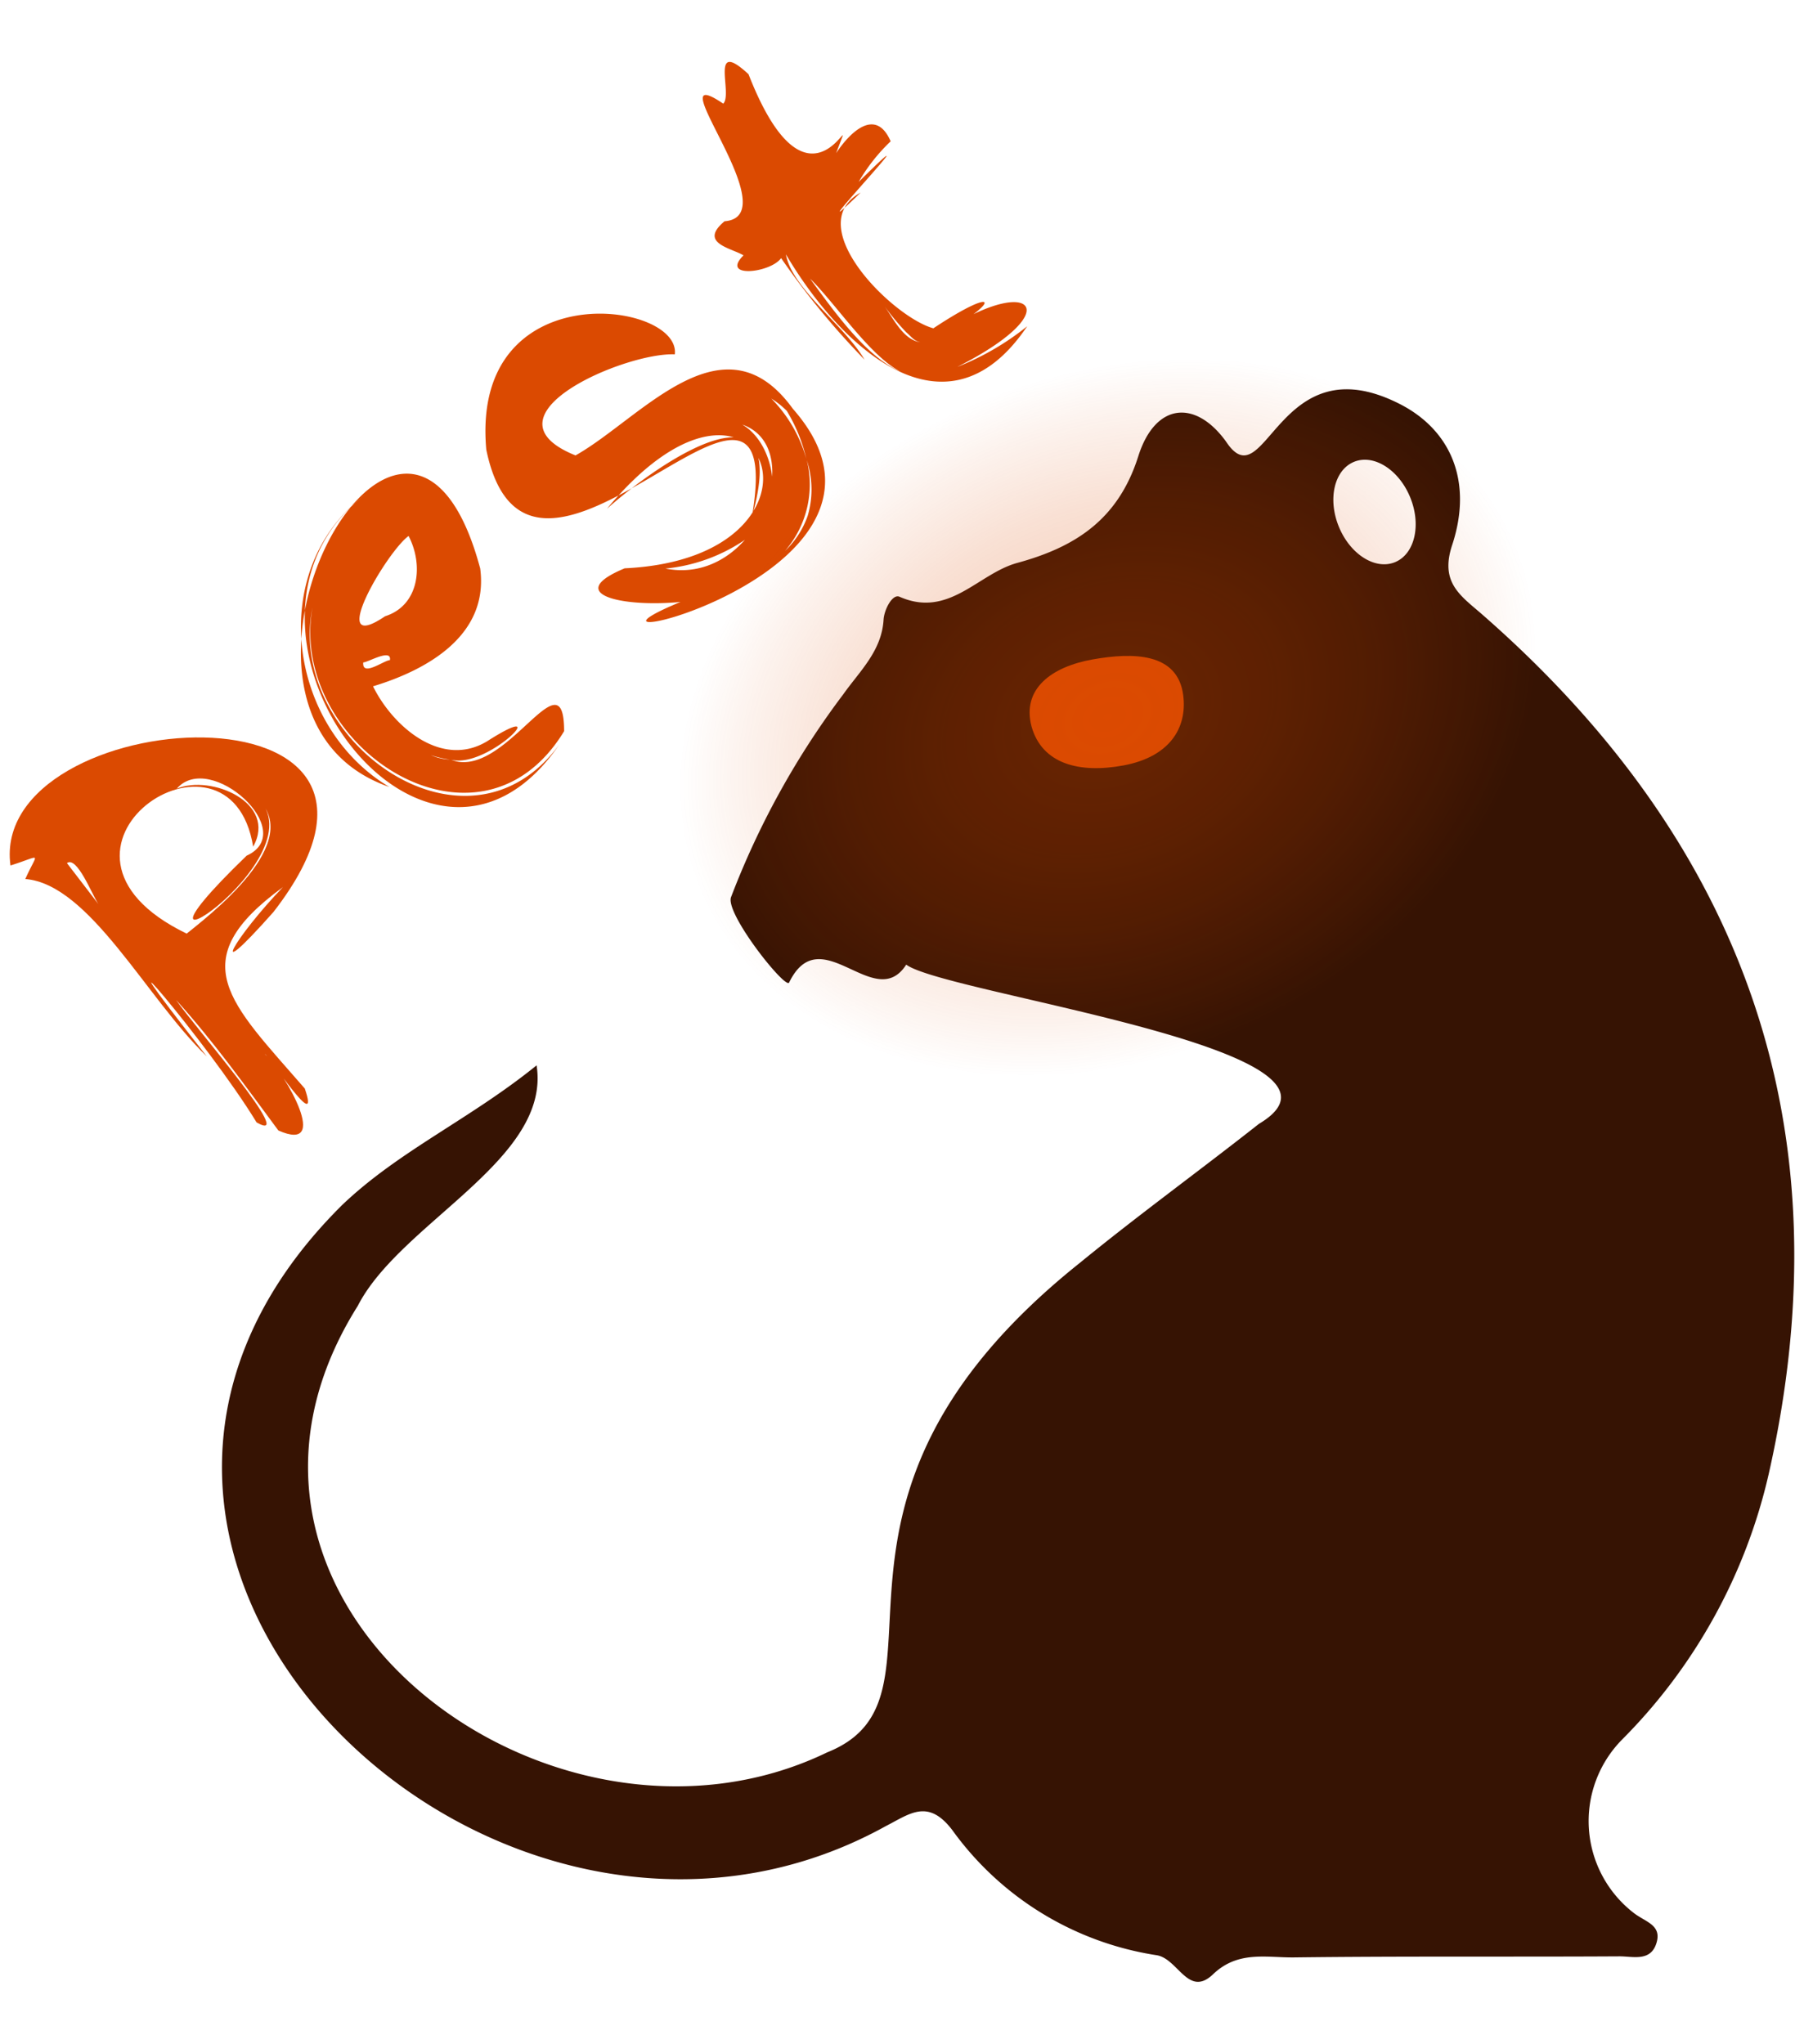 <svg xmlns="http://www.w3.org/2000/svg" xmlns:xlink="http://www.w3.org/1999/xlink" viewBox="0 0 116.616 132.087">
  <defs>
    <style>
      .a { fill: #361303; }
      .b { fill: #db4a01; }
      .c { opacity: 0.6; fill: url(#a); }

      @media (prefers-color-scheme: dark) {
        <!-- .a { fill: #fcd3d3; } -->
        .c { opacity: 0.6; }
      }
    </style>
    <radialGradient id="a" cx="72.027" cy="49.354" r="28.658" gradientTransform="translate(-0.485 8.418) scale(1 0.769)" gradientUnits="userSpaceOnUse">
      <stop offset="0" stop-color="#db4a01" stop-opacity="0.5"/>
      <stop offset="0.165" stop-color="#db4a01" stop-opacity="0.474"/>
      <stop offset="0.374" stop-color="#db4a01" stop-opacity="0.401"/>
      <stop offset="0.608" stop-color="#db4a01" stop-opacity="0.28"/>
      <stop offset="0.857" stop-color="#db4a01" stop-opacity="0.112"/>
      <stop offset="1" stop-color="#db4a01" stop-opacity="0"/>
    </radialGradient>
  </defs>
  <g>
    <path class="a" d="M114.328,95.293c5.034-22.211-1.461-40.661-18.486-55.556-1.408-1.232-2.781-2.058-1.971-4.508,1.346-4.075-.053-7.407-3.361-9.106-7.948-4.07-8.678,6.33-11.261,2.407-1.993-2.746-4.579-2.483-5.667.957-1.317,4.163-4.163,5.894-7.829,6.896-2.529.691-4.41,3.594-7.607,2.184-.453-.2-.989.818-1.03,1.489-.123,2.018-1.534,3.308-2.593,4.801A53.266,53.266,0,0,0,47.254,57.988c-.376,1.077,3.53,5.978,3.757,5.513,2.044-4.194,5.533,2.018,7.57-1.157,2.549,1.896,30.802,5.525,22.803,10.288C77.545,75.658,73.581,78.53,69.798,81.624c-19.518,15.583-7.312,28.029-16.327,31.631C35.632,121.879,11.043,103.605,23.129,84.396c2.757-5.389,12.514-9.452,11.558-15.543-4.268,3.462-8.896,5.52-12.557,9.015C-.92,100.685,32.176,131.902,57.256,118.023c1.555-.792,2.733-1.807,4.306.258a20.013,20.013,0,0,0,13.196,8.082c1.394.207,2.05,2.773,3.661,1.23,1.613-1.545,3.468-1.064,5.232-1.086,7.01-.087,14.023-.029,21.034-.069.848-.005,1.997.361,2.382-.826.382-1.173-.637-1.373-1.398-1.934a7.502,7.502,0,0,1-.817-11.246A35.525,35.525,0,0,0,114.328,95.293Zm-24.155-58.958c-1.276.519-2.901-.512-3.63-2.304-.729-1.792-.286-3.665.989-4.184s2.901.512,3.63,2.304C91.892,33.942,91.449,35.815,90.173,36.335Z"/>
    <g>
      <path class="b" d="M17.995,73.063C15.871,70.203,13.803,67.294,11.382,64.625c1.109,1.63,7.944,9.471,5.206,7.917-3.228-5.304-11.541-14.838-3.22-4.268C9.513,64.577,5.797,57.139,1.635,56.81c.806-1.812,1.144-1.528-.958-.874-1.431-10.507,29.077-12.556,16.998,3.009-4.538,5.111-2.436,1.553.615-1.61-6.559,4.783-3.425,7.446,1.413,13.017,1.075,3.143-2.376-2.206-2.581-2.229C18.51,69.471,21.4,74.568,17.995,73.063ZM6.364,58.434c-.413-.6-1.382-3.135-2.037-2.652Zm5.701,1.906c2.436-1.927,8.318-6.76,3.703-9.359,6.763,3.379-10.243,14.373.175,4.321,3.445-1.555-2.358-6.82-4.518-4.331,2.217-.931,6.526.905,4.94,3.749C14.872,45.517.824,54.898,12.066,60.339Z"/>
      <path class="b" d="M36.467,47.255c-5.544,9.126-17.876.901-16.265-7.997-1.759,8.473,9.906,17.068,15.949,8.869C27.438,60.785,12.602,40.382,23.61,31.966c-6.43,4.839-5.007,14.986,1.56,18.895-13.763-4.772,1.013-32.273,5.872-14.12.573,4.315-3.415,6.551-6.928,7.615,1.282,2.601,4.426,5.326,7.368,3.556,4.555-2.91.102,1.784-2.316,1.191C32.643,50.471,36.463,42.099,36.467,47.255ZM24.895,39.827c2.207-.696,2.498-3.309,1.517-5.187C25.012,35.642,20.996,42.469,24.895,39.827Zm.31,2.839c.133-.797-1.477.174-1.722.142C23.386,43.785,24.859,42.653,25.206,42.666Zm3.868,6.425a6.764,6.764,0,0,1-1.225-.289A3.4,3.4,0,0,0,29.074,49.092Z"/>
      <path class="b" d="M40.381,36.73c14.699-.697,9.103-16.177-1.144-3.851,3.666-3.252,12-8.77,9.37.528C51.097,18.642,34.291,42.87,31.435,29.059c-1.032-11.454,12.604-9.602,12.187-6.157-3.197-.144-12.797,3.96-6.419,6.532,4.232-2.378,9.562-9.231,14.05-3.014,10.626,12.069-23.967,17.833-2.057,10.609C46.818,40.016,34.167,39.313,40.381,36.73Zm7.766-1.838a11.006,11.006,0,0,1-5.13,1.854c6.841,1.348,10.281-10.965,2.281-9.368C49.555,25.51,51.724,32.849,48.148,34.892Zm.454-1.44c-.016.014-.034.028-.051.041C48.567,33.481,48.585,33.467,48.601,33.452Zm1.2-7.77c.014.017.033.043.06.077C49.834,25.725,49.815,25.699,49.801,25.682Zm1.061.875a5.479,5.479,0,0,0-1.001-.798,9.025,9.025,0,0,1,2.261,3.893A10.609,10.609,0,0,0,50.862,26.557Zm1.352,6.772a6.034,6.034,0,0,0-.057-3.579A6.548,6.548,0,0,1,50.746,35.604,5.748,5.748,0,0,0,52.214,33.33Z"/>
      <path class="b" d="M57.575,9.134a11.714,11.714,0,0,0-2.069,2.622c5.844-5.758-4.816,5.494.127.692-3.904,2.139,2.103,8.068,4.703,8.77,4.452-2.954,4.38-1.632-.011.673,6.077-4.39,9.135-2.012,1.554,1.823a17.306,17.306,0,0,0,4.522-2.628c-5.263,7.811-12.113,1.272-15.597-4.647.371,2.182,3.797,4.613,5.083,6.805a50.565,50.565,0,0,1-5.393-6.561c-.689.965-3.948,1.324-2.431-.179-.799-.482-2.924-.786-1.226-2.204,4.211-.327-4.595-10.64-.083-7.601.636-.642-.928-4.275,1.633-1.902,4.115,10.538,7.262.842,5.664,5.1C54.987,8.481,56.629,6.948,57.575,9.134Zm.624,14.881c-1.996-1.038-4.235-4.458-5.834-6.008C53.988,20.237,56.043,23.085,58.199,24.015Zm.378-2.546a15.666,15.666,0,0,1-1.386-1.663c.61.882,1.246,2.181,2.311,2.312C59.076,22.035,58.927,21.771,58.577,21.469Zm.998.634a.097.097,0,0,0-.072.015A.097.097,0,0,1,59.575,22.103Z"/>
    </g>
    <path class="b" d="M66.681,46.951c.683,2.433,3.099,3.047,5.948,2.518,2.912-.541,4.135-2.359,3.858-4.535-.352-2.77-3.257-2.776-5.858-2.315C67.978,43.09,66.039,44.519,66.681,46.951Z"/>
  </g>
  <ellipse class="c" cx="71.542" cy="46.349" rx="28.658" ry="22.025" transform="matrix(0.918, -0.398, 0.398, 0.918, -12.529, 32.26)"/>
</svg>
